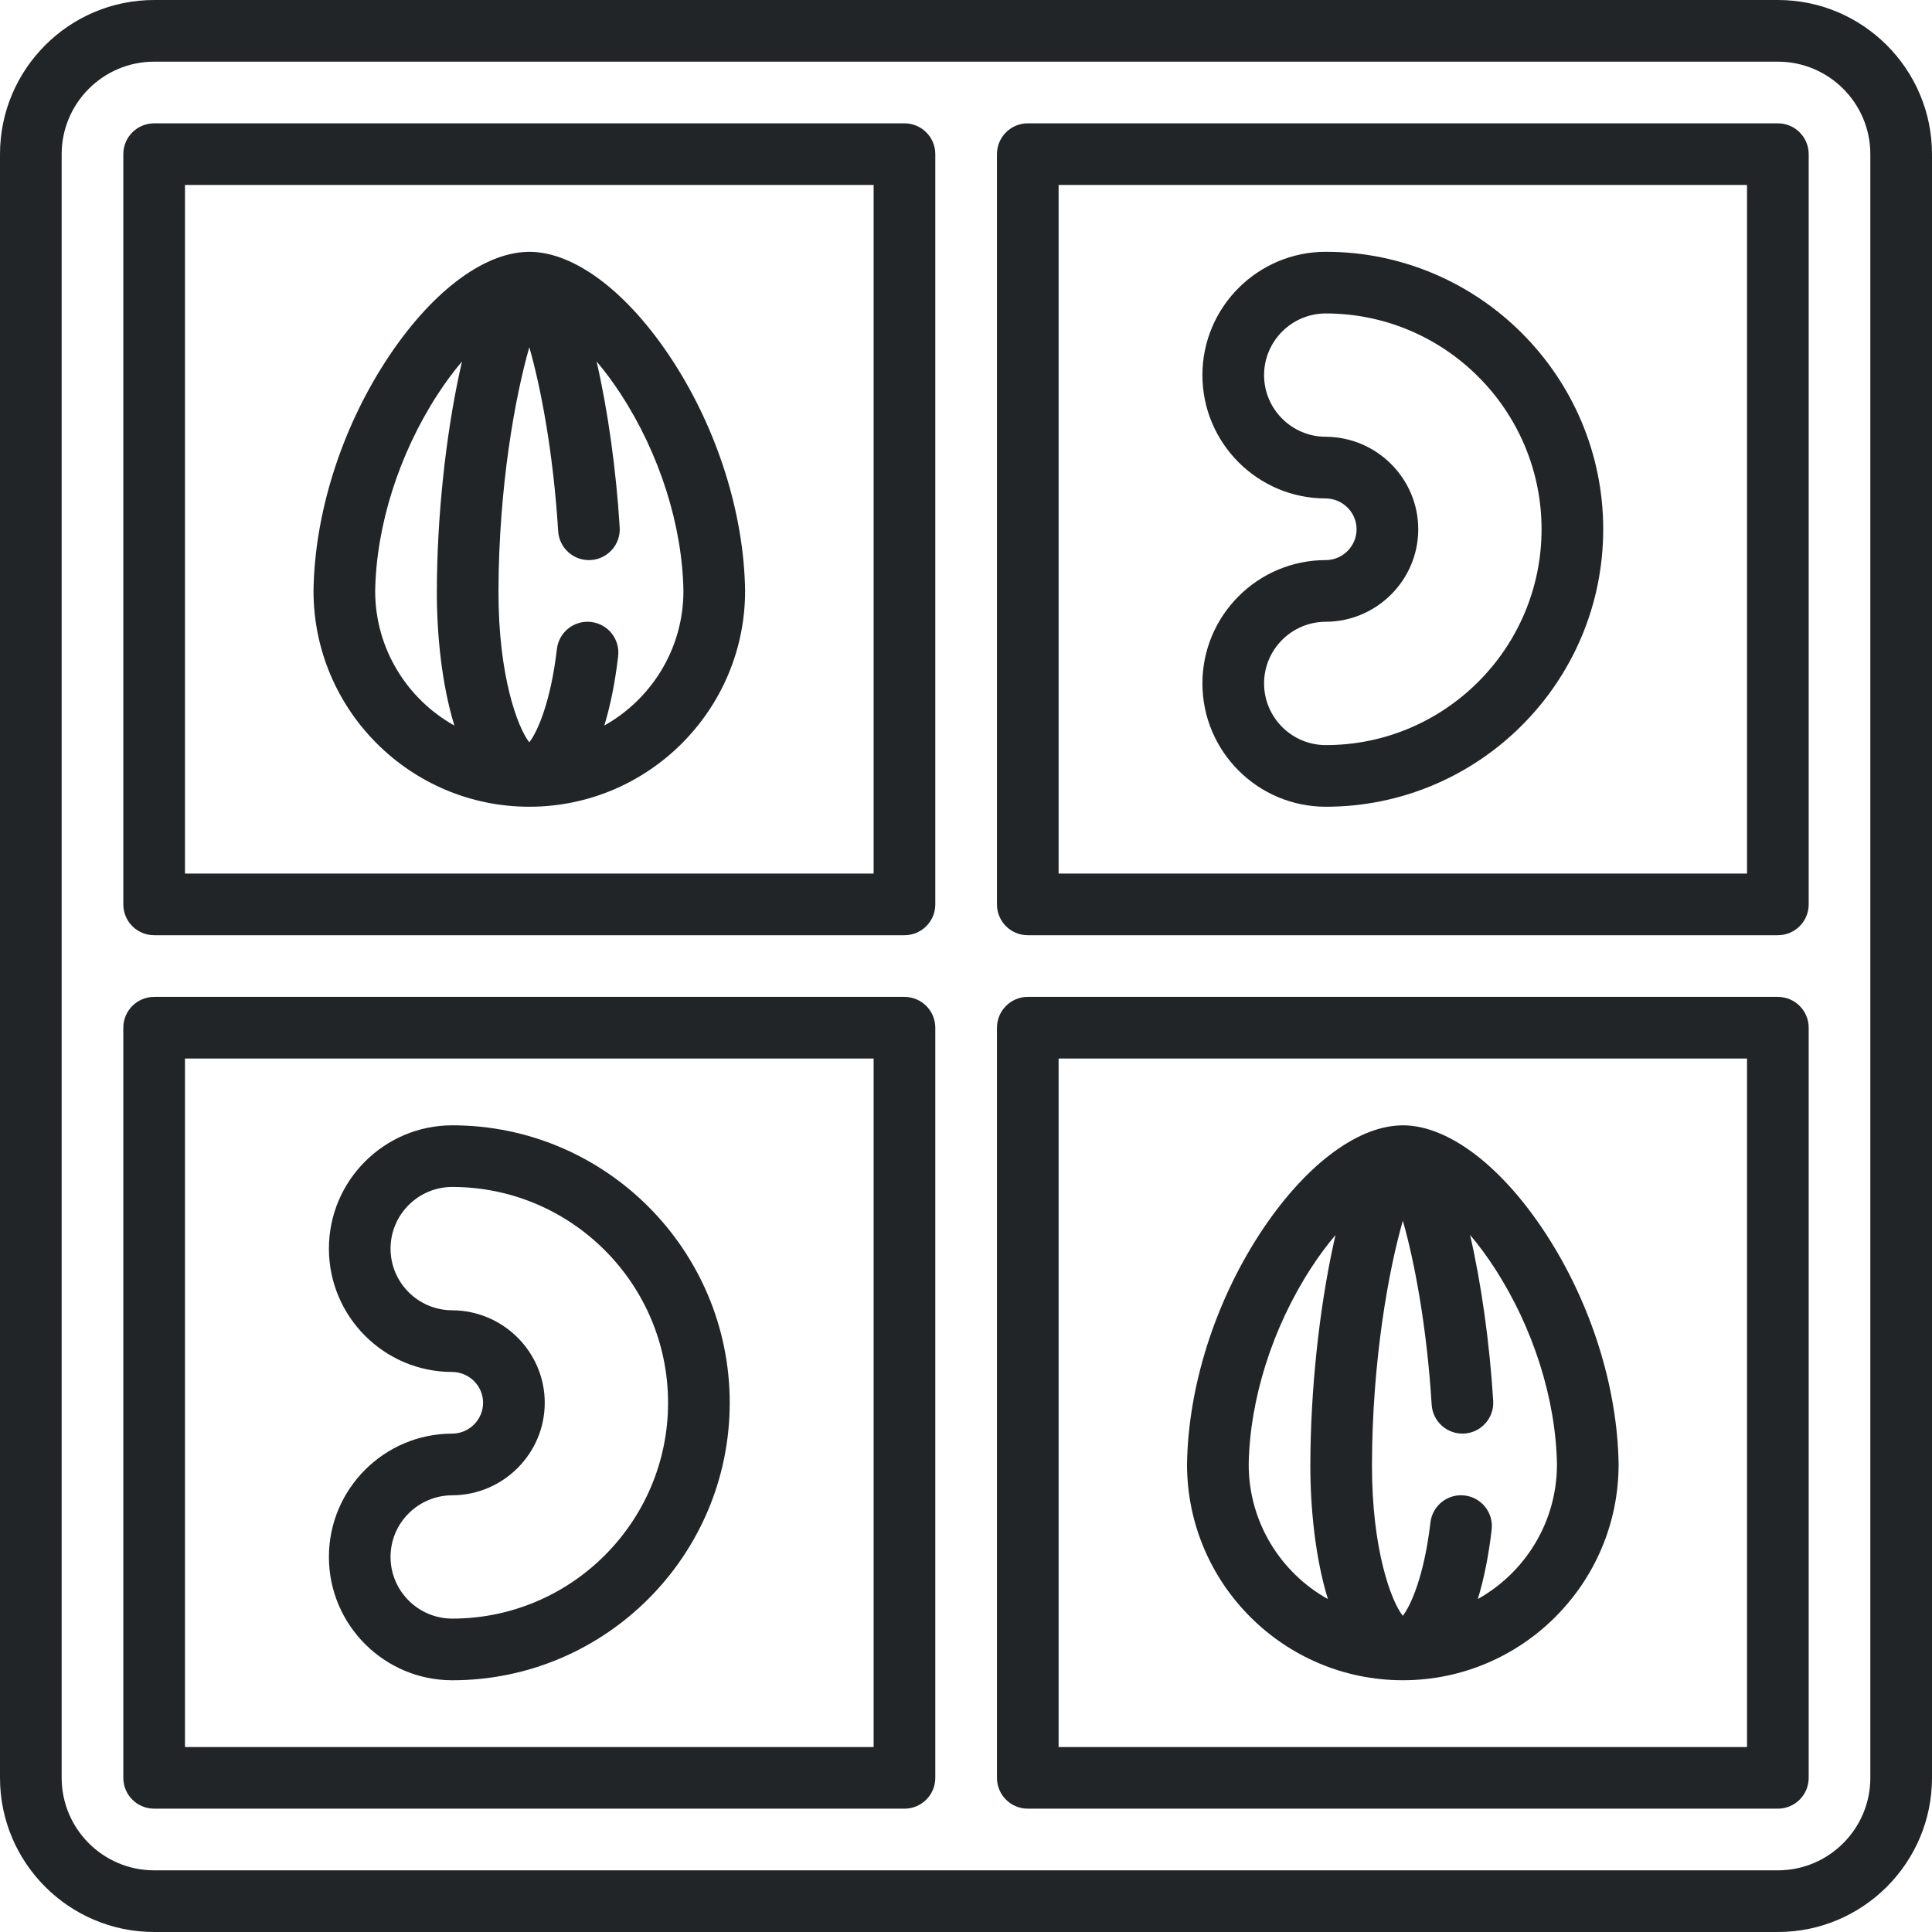 <svg width="74" height="74" viewBox="0 0 74 74" fill="none" xmlns="http://www.w3.org/2000/svg">
<g clip-path="url(#clip0_343_1070)">
<path d="M34.643 4.724H5.904C5.252 4.724 4.723 5.252 4.723 5.904V34.641C4.723 35.293 5.252 35.821 5.904 35.821H34.643C35.295 35.821 35.824 35.293 35.824 34.641V5.904C35.824 5.252 35.295 4.724 34.643 4.724ZM33.462 33.46H7.085V7.085H33.462V33.46Z" fill="#222528"/>
<path d="M68.096 0H5.904C2.649 0 0 2.649 0 5.904V68.096C0 71.352 2.649 74 5.904 74H68.096C71.352 74 74 71.352 74 68.096V5.904C74 2.649 71.352 0 68.096 0ZM71.638 68.096C71.638 70.049 70.049 71.638 68.096 71.638H5.904C3.951 71.638 2.362 70.049 2.362 68.096V5.904C2.362 3.951 3.951 2.362 5.904 2.362H68.096C70.049 2.362 71.638 3.951 71.638 5.904V68.096Z" fill="#222528"/>
<path d="M50.782 9.644C48.175 9.644 46.055 11.763 46.055 14.368C46.055 16.972 48.175 19.091 50.775 19.091C51.428 19.095 51.96 19.625 51.96 20.272C51.96 20.92 51.429 21.45 50.782 21.453C48.175 21.453 46.055 23.572 46.055 26.176C46.055 28.781 48.175 30.9 50.782 30.9C56.641 30.9 61.407 26.133 61.407 20.272C61.407 14.412 56.641 9.644 50.782 9.644ZM50.782 28.539C49.478 28.539 48.417 27.479 48.417 26.176C48.417 24.874 49.477 23.815 50.788 23.815C52.737 23.804 54.322 22.215 54.322 20.272C54.322 18.329 52.737 16.74 50.782 16.729C49.478 16.729 48.417 15.67 48.417 14.368C48.417 13.066 49.478 12.006 50.782 12.006C55.338 12.006 59.045 15.714 59.045 20.272C59.045 24.83 55.338 28.539 50.782 28.539Z" fill="#222528"/>
<path d="M68.096 4.724H39.366C38.714 4.724 38.186 5.252 38.186 5.904V34.641C38.186 35.293 38.714 35.821 39.366 35.821H68.096C68.748 35.821 69.277 35.293 69.277 34.641V5.904C69.277 5.252 68.748 4.724 68.096 4.724ZM66.915 33.46H40.547V7.085H66.915V33.46H66.915Z" fill="#222528"/>
<path d="M61.996 56.073C61.952 53.133 60.943 49.931 59.23 47.288C57.531 44.667 55.475 43.102 53.731 43.102C53.698 43.102 53.665 43.103 53.633 43.105C51.91 43.162 49.9 44.716 48.232 47.288C46.519 49.931 45.511 53.133 45.466 56.073C45.466 56.079 45.466 56.085 45.466 56.091C45.466 60.649 49.173 64.357 53.731 64.357C58.289 64.357 61.996 60.649 61.996 56.091C61.996 56.085 61.996 56.079 61.996 56.073ZM51.069 47.68C50.517 50.225 50.196 53.289 50.189 56.088C50.185 57.748 50.376 59.673 50.862 61.249C49.056 60.24 47.831 58.311 47.828 56.1C47.868 53.593 48.737 50.851 50.214 48.573C50.524 48.095 50.84 47.673 51.153 47.303C51.125 47.425 51.097 47.55 51.069 47.68ZM56.603 61.247C56.837 60.487 57.017 59.598 57.134 58.59C57.21 57.943 56.746 57.356 56.099 57.28C55.449 57.204 54.864 57.668 54.789 58.316C54.549 60.361 54.036 61.499 53.73 61.889C53.29 61.336 52.542 59.357 52.55 56.094C52.56 52.105 53.184 48.663 53.732 46.756C54.168 48.278 54.65 50.783 54.836 53.802C54.877 54.453 55.436 54.948 56.087 54.908C56.738 54.868 57.233 54.308 57.193 53.657C57.057 51.444 56.737 49.161 56.307 47.301C56.621 47.671 56.938 48.094 57.248 48.573C58.725 50.85 59.595 53.593 59.635 56.1C59.632 58.31 58.408 60.238 56.603 61.247Z" fill="#222528"/>
<path d="M68.096 38.183H39.366C38.714 38.183 38.186 38.712 38.186 39.364V68.096C38.186 68.748 38.714 69.276 39.366 69.276H68.096C68.748 69.276 69.277 68.748 69.277 68.096V39.364C69.277 38.712 68.748 38.183 68.096 38.183ZM66.915 66.915H40.547V40.545H66.915V66.915H66.915Z" fill="#222528"/>
<path d="M17.324 43.102C14.718 43.102 12.598 45.221 12.598 47.825C12.598 50.43 14.718 52.549 17.318 52.549C17.971 52.552 18.503 53.082 18.503 53.73C18.503 54.377 17.971 54.907 17.324 54.911C14.718 54.911 12.598 57.03 12.598 59.634C12.598 62.239 14.718 64.358 17.324 64.358C23.183 64.358 27.95 59.59 27.95 53.73C27.95 47.869 23.183 43.102 17.324 43.102ZM17.324 61.996C16.02 61.996 14.959 60.937 14.959 59.634C14.959 58.332 16.02 57.273 17.331 57.273C19.279 57.262 20.865 55.672 20.865 53.73C20.865 51.787 19.279 50.198 17.324 50.187C16.02 50.187 14.959 49.128 14.959 47.825C14.959 46.523 16.02 45.463 17.324 45.463C21.881 45.463 25.588 49.172 25.588 53.73C25.588 58.288 21.881 61.996 17.324 61.996Z" fill="#222528"/>
<path d="M34.643 38.183H5.904C5.252 38.183 4.723 38.712 4.723 39.364V68.096C4.723 68.748 5.252 69.276 5.904 69.276H34.643C35.295 69.276 35.824 68.748 35.824 68.096V39.364C35.824 38.712 35.295 38.183 34.643 38.183ZM33.462 66.915H7.085V40.545H33.462V66.915Z" fill="#222528"/>
<path d="M28.539 22.616C28.494 19.675 27.486 16.473 25.773 13.831C24.073 11.21 22.018 9.645 20.274 9.645C20.241 9.645 20.208 9.646 20.175 9.648C18.453 9.705 16.442 11.259 14.775 13.831C13.061 16.473 12.053 19.675 12.008 22.616C12.008 22.622 12.008 22.628 12.008 22.634C12.008 27.192 15.716 30.9 20.274 30.9C24.831 30.9 28.539 27.192 28.539 22.634C28.539 22.628 28.539 22.622 28.539 22.616ZM17.611 14.223C17.059 16.767 16.739 19.832 16.732 22.631C16.727 24.291 16.919 26.216 17.404 27.791C15.599 26.782 14.373 24.854 14.37 22.643C14.41 20.136 15.28 17.393 16.756 15.116C17.066 14.638 17.383 14.215 17.696 13.845C17.668 13.968 17.64 14.093 17.611 14.223ZM23.146 27.79C23.38 27.03 23.559 26.141 23.677 25.133C23.753 24.485 23.289 23.899 22.642 23.823C21.992 23.747 21.407 24.211 21.331 24.858C21.092 26.904 20.579 28.042 20.273 28.432C19.833 27.878 19.085 25.899 19.093 22.637C19.103 18.648 19.727 15.206 20.274 13.299C20.71 14.821 21.193 17.326 21.379 20.345C21.419 20.996 21.98 21.492 22.63 21.451C23.281 21.411 23.776 20.851 23.736 20.2C23.6 17.986 23.28 15.704 22.85 13.843C23.164 14.214 23.481 14.637 23.791 15.116C25.268 17.393 26.137 20.136 26.177 22.643C26.174 24.852 24.95 26.78 23.146 27.79Z" fill="#222528"/>
</g>
<defs>
<clipPath id="clip0_343_1070">
<rect width="74" height="74" fill="white"/>
</clipPath>
</defs>
</svg>
